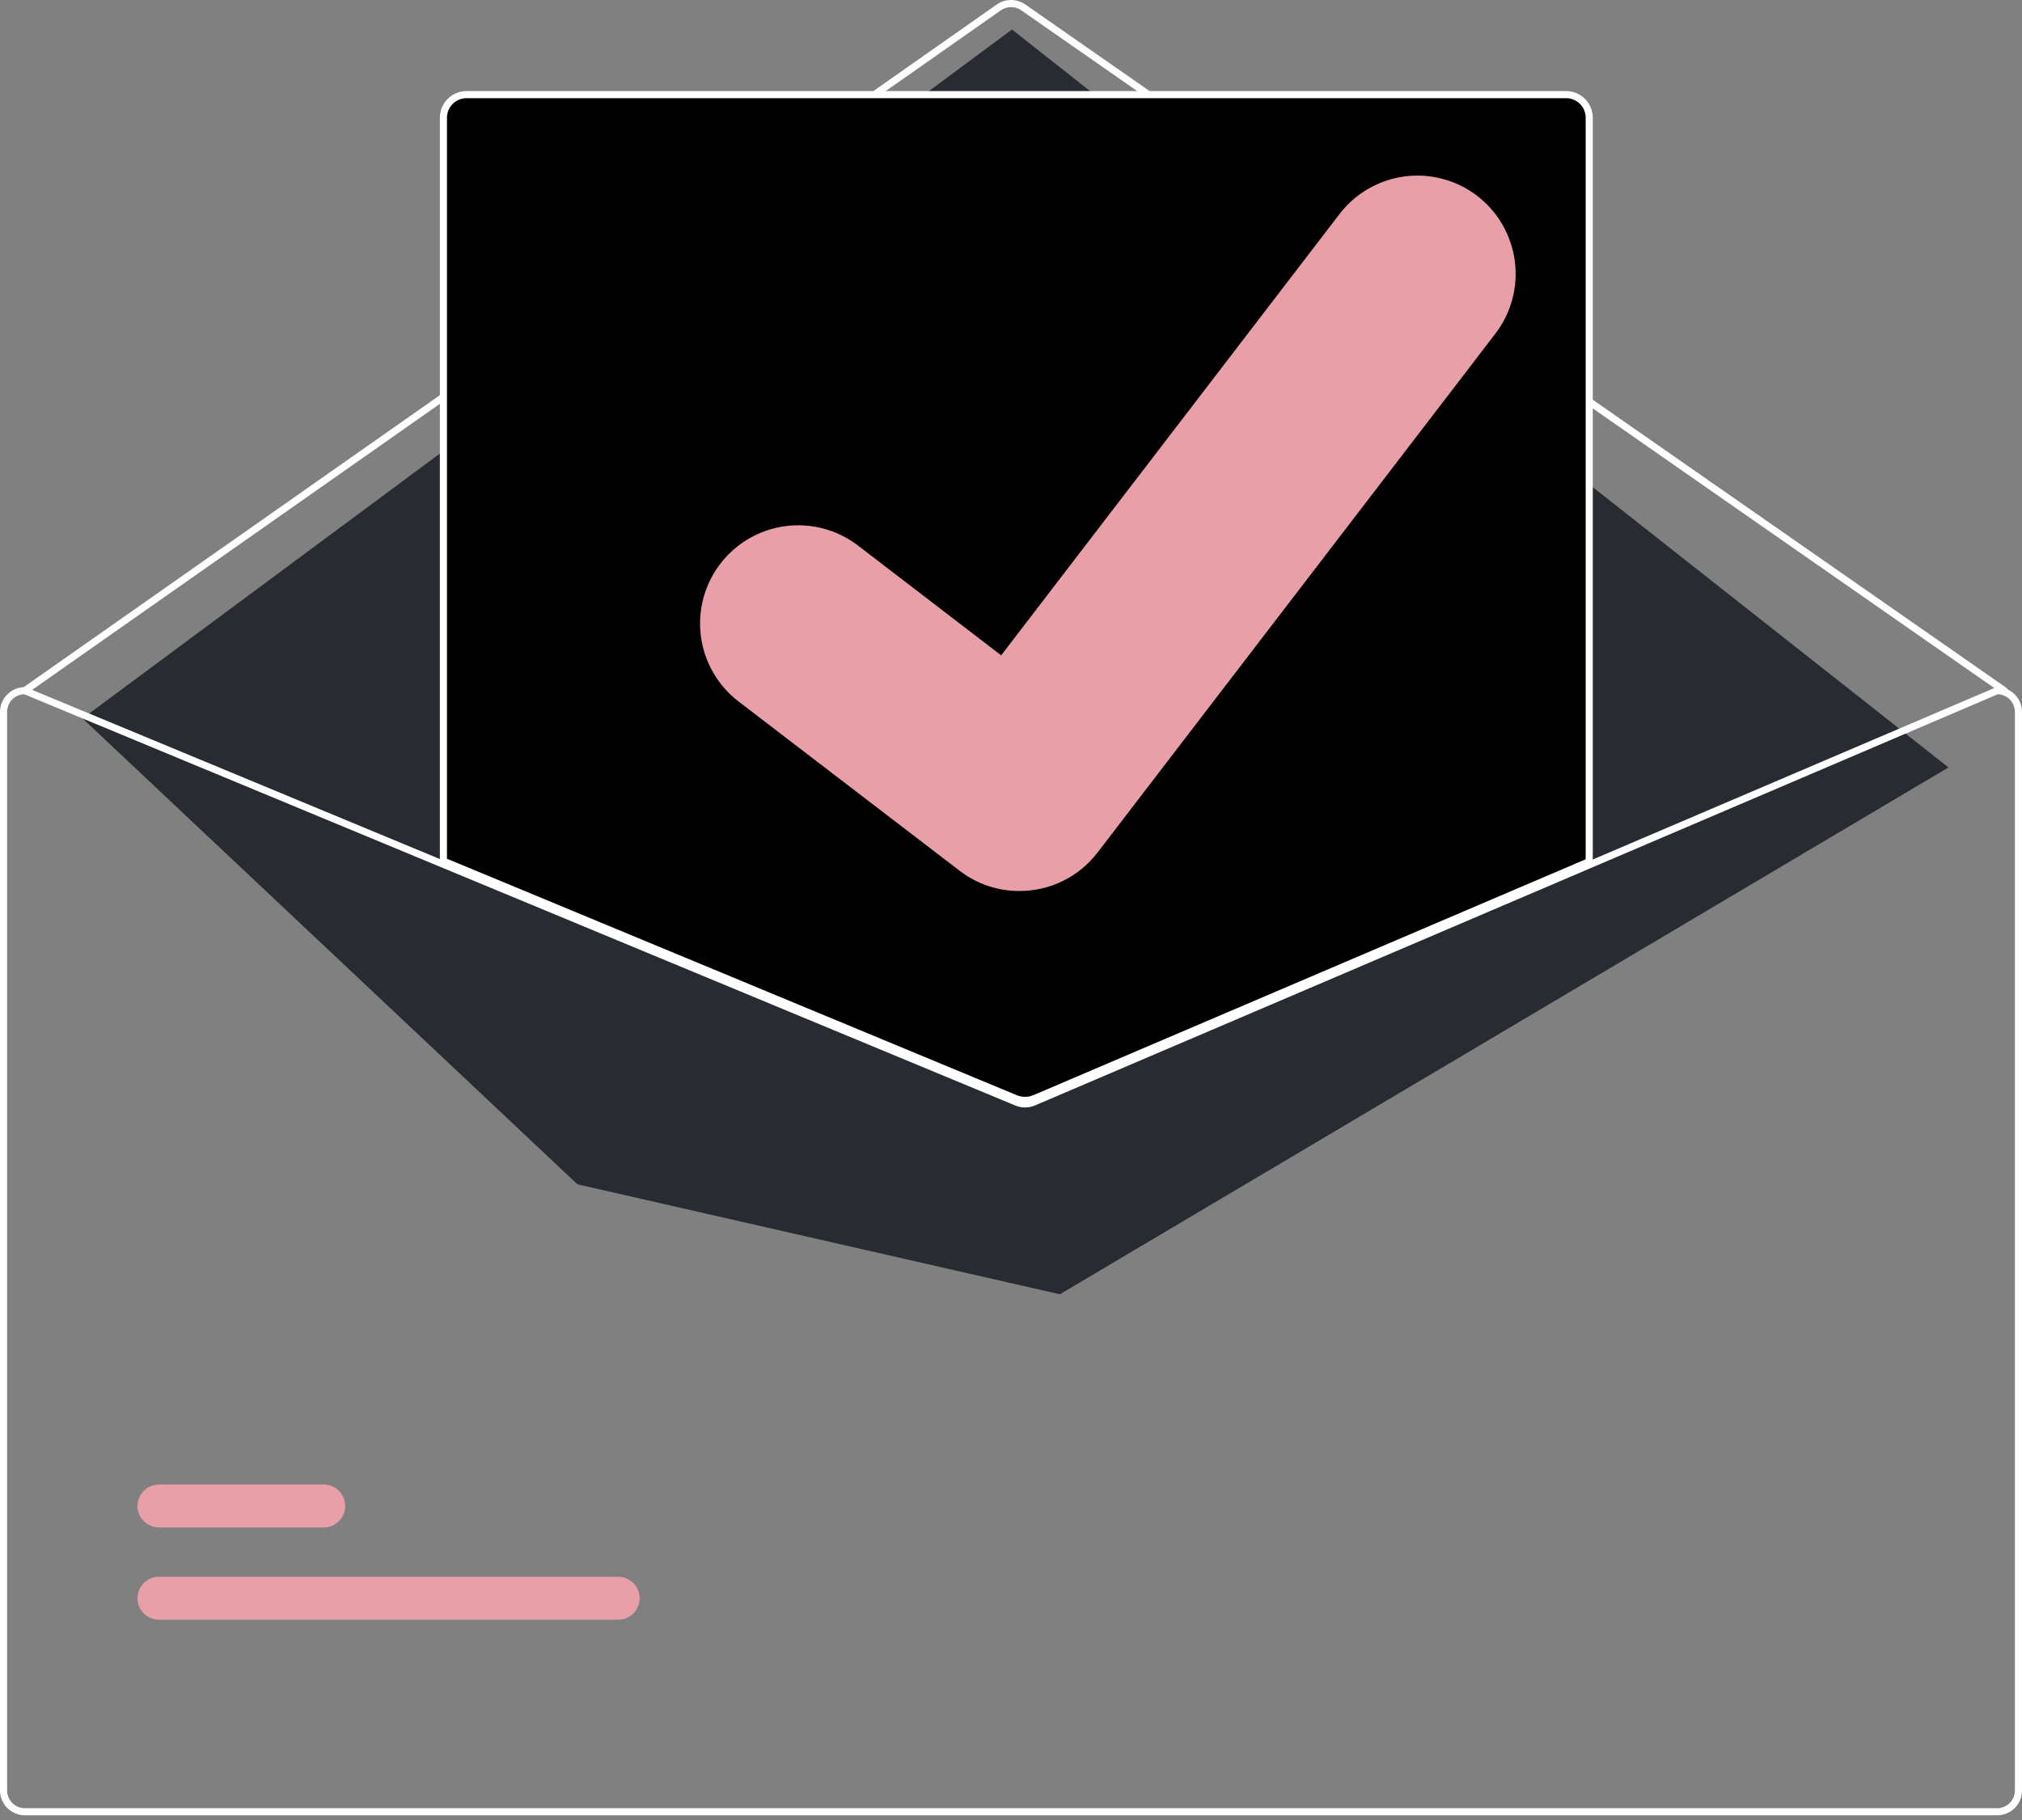 <svg width="250" height="225" viewBox="0 0 250 225" fill="none" xmlns="http://www.w3.org/2000/svg">
<rect x="0" y="0" width="250" height="225" fill="#808080" stroke="none"/>
<g id="undraw_mail_sent_re_0ofv 1" clip-path="url(#clip0_552_835)">
<path id="Vector" d="M247.807 85.822C247.717 85.822 247.63 85.795 247.556 85.744L126.259 1.268C125.89 1.013 125.451 0.876 125.002 0.877C124.553 0.877 124.114 1.016 123.746 1.273L3.322 85.743C3.227 85.81 3.109 85.836 2.994 85.816C2.88 85.796 2.778 85.731 2.711 85.636C2.644 85.54 2.618 85.422 2.638 85.308C2.658 85.193 2.723 85.091 2.818 85.025L123.242 0.554C123.758 0.195 124.372 0.001 125 4.16122e-06C125.629 -0.001 126.243 0.19 126.76 0.549L248.058 85.024C248.134 85.077 248.192 85.153 248.222 85.242C248.252 85.33 248.253 85.426 248.225 85.515C248.197 85.604 248.142 85.682 248.066 85.737C247.991 85.793 247.9 85.822 247.807 85.822Z" fill="white"/>
<path id="Vector_2" d="M10.204 88.816L125.121 3.648L240.911 94.876L131.042 160.008L71.393 146.412L10.204 88.816Z" fill="#282C32"/>
<path id="Vector_3" d="M76.428 200.237H19.656C19.307 200.238 18.962 200.17 18.64 200.036C18.317 199.903 18.025 199.708 17.778 199.462C17.531 199.215 17.336 198.923 17.202 198.601C17.069 198.279 17 197.934 17 197.585C17 197.236 17.069 196.891 17.202 196.569C17.336 196.247 17.531 195.955 17.778 195.708C18.025 195.462 18.317 195.267 18.64 195.134C18.962 195 19.307 194.932 19.656 194.933H76.428C76.776 194.932 77.122 195 77.444 195.134C77.766 195.267 78.059 195.462 78.305 195.708C78.552 195.955 78.748 196.247 78.881 196.569C79.015 196.891 79.084 197.236 79.084 197.585C79.084 197.934 79.015 198.279 78.881 198.601C78.748 198.923 78.552 199.215 78.305 199.462C78.059 199.708 77.766 199.903 77.444 200.036C77.122 200.17 76.776 200.238 76.428 200.237Z" fill="#E99FA8"/>
<path id="Vector_4" d="M40.024 188.834H19.656C19.307 188.834 18.962 188.766 18.64 188.633C18.317 188.5 18.025 188.305 17.778 188.058C17.531 187.812 17.336 187.519 17.202 187.197C17.069 186.875 17 186.53 17 186.182C17 185.833 17.069 185.488 17.202 185.166C17.336 184.844 17.531 184.551 17.778 184.305C18.025 184.059 18.317 183.863 18.64 183.73C18.962 183.597 19.307 183.529 19.656 183.529H40.024C40.373 183.529 40.718 183.597 41.04 183.73C41.363 183.863 41.655 184.059 41.902 184.305C42.149 184.551 42.344 184.844 42.478 185.166C42.611 185.488 42.68 185.833 42.68 186.182C42.68 186.53 42.611 186.875 42.478 187.197C42.344 187.519 42.149 187.812 41.902 188.058C41.655 188.305 41.363 188.5 41.04 188.633C40.718 188.766 40.373 188.834 40.024 188.834Z" fill="#E99FA8"/>
<path id="Vector_5" d="M126.737 136.255C126.306 136.255 125.878 136.171 125.479 136.008L54.605 106.601V14.551C54.606 13.737 54.93 12.956 55.506 12.381C56.081 11.805 56.862 11.481 57.676 11.48H193.641C194.455 11.481 195.235 11.805 195.81 12.381C196.386 12.956 196.71 13.737 196.711 14.551V106.665L196.578 106.722L128.034 135.994C127.623 136.166 127.182 136.255 126.737 136.255Z" fill="black"/>
<path id="Vector_6" d="M126.737 136.473C126.277 136.474 125.821 136.385 125.395 136.211L54.386 106.747V14.55C54.387 13.678 54.734 12.842 55.35 12.225C55.967 11.609 56.803 11.262 57.675 11.261H193.64C194.512 11.262 195.349 11.609 195.965 12.225C196.582 12.842 196.929 13.678 196.93 14.55V106.809L128.119 136.195C127.682 136.379 127.212 136.474 126.737 136.473ZM55.263 106.161L125.729 135.4C126.387 135.666 127.123 135.662 127.777 135.387L196.053 106.23V14.55C196.052 13.911 195.798 13.297 195.345 12.845C194.893 12.393 194.28 12.139 193.64 12.138H57.675C57.036 12.139 56.423 12.393 55.971 12.845C55.518 13.297 55.264 13.911 55.263 14.55L55.263 106.161Z" fill="white"/>
<path id="Vector_7" d="M246.93 84.945H246.842L196.491 106.445L127.601 135.862C127.332 135.975 127.043 136.034 126.751 136.036C126.459 136.037 126.169 135.981 125.899 135.871L54.825 106.384L3.237 84.98L3.158 84.945H3.07C2.256 84.946 1.476 85.27 0.9 85.846C0.325 86.421 0.001 87.201 0 88.016V221.349C0.001 222.163 0.325 222.943 0.9 223.519C1.476 224.094 2.256 224.418 3.07 224.419H246.93C247.744 224.418 248.524 224.094 249.1 223.519C249.675 222.943 249.999 222.163 250 221.349V88.016C249.999 87.201 249.675 86.421 249.1 85.846C248.524 85.27 247.744 84.946 246.93 84.945ZM249.123 221.349C249.123 221.93 248.891 222.488 248.48 222.899C248.069 223.31 247.511 223.542 246.93 223.542H3.07C2.489 223.542 1.931 223.31 1.52 222.899C1.109 222.488 0.877 221.93 0.877 221.349V88.016C0.878 87.448 1.098 86.903 1.491 86.495C1.884 86.086 2.42 85.845 2.987 85.823L54.825 107.331L125.562 136.682C126.327 136.994 127.185 136.989 127.947 136.669L196.491 107.397L247.018 85.823C247.583 85.847 248.118 86.088 248.51 86.497C248.902 86.905 249.122 87.449 249.123 88.016V221.349Z" fill="white"/>
<path id="Vector_8" d="M126.028 110.152C123.412 110.157 120.865 109.311 118.771 107.742L118.642 107.644L91.312 86.72C90.047 85.75 88.984 84.54 88.186 83.16C87.388 81.78 86.869 80.256 86.66 78.675C86.451 77.094 86.555 75.488 86.967 73.948C87.378 72.407 88.089 70.963 89.059 69.697C90.029 68.431 91.238 67.369 92.619 66.571C93.999 65.773 95.523 65.254 97.104 65.045C98.684 64.836 100.291 64.94 101.831 65.352C103.372 65.763 104.816 66.474 106.082 67.444L123.784 81.017L165.616 26.462C166.586 25.196 167.796 24.135 169.177 23.337C170.557 22.539 172.081 22.021 173.662 21.812C175.243 21.604 176.849 21.709 178.39 22.121C179.93 22.533 181.374 23.244 182.639 24.215L182.379 24.568L182.646 24.22C185.198 26.181 186.868 29.075 187.29 32.267C187.711 35.458 186.849 38.687 184.893 41.243L135.688 105.414C134.55 106.892 133.087 108.089 131.412 108.911C129.736 109.733 127.894 110.157 126.028 110.152Z" fill="#E99FA8"/>
</g>
<defs>
<clipPath id="clip0_552_835">
<rect width="250" height="224.419" fill="white"/>
</clipPath>
</defs>
</svg>
